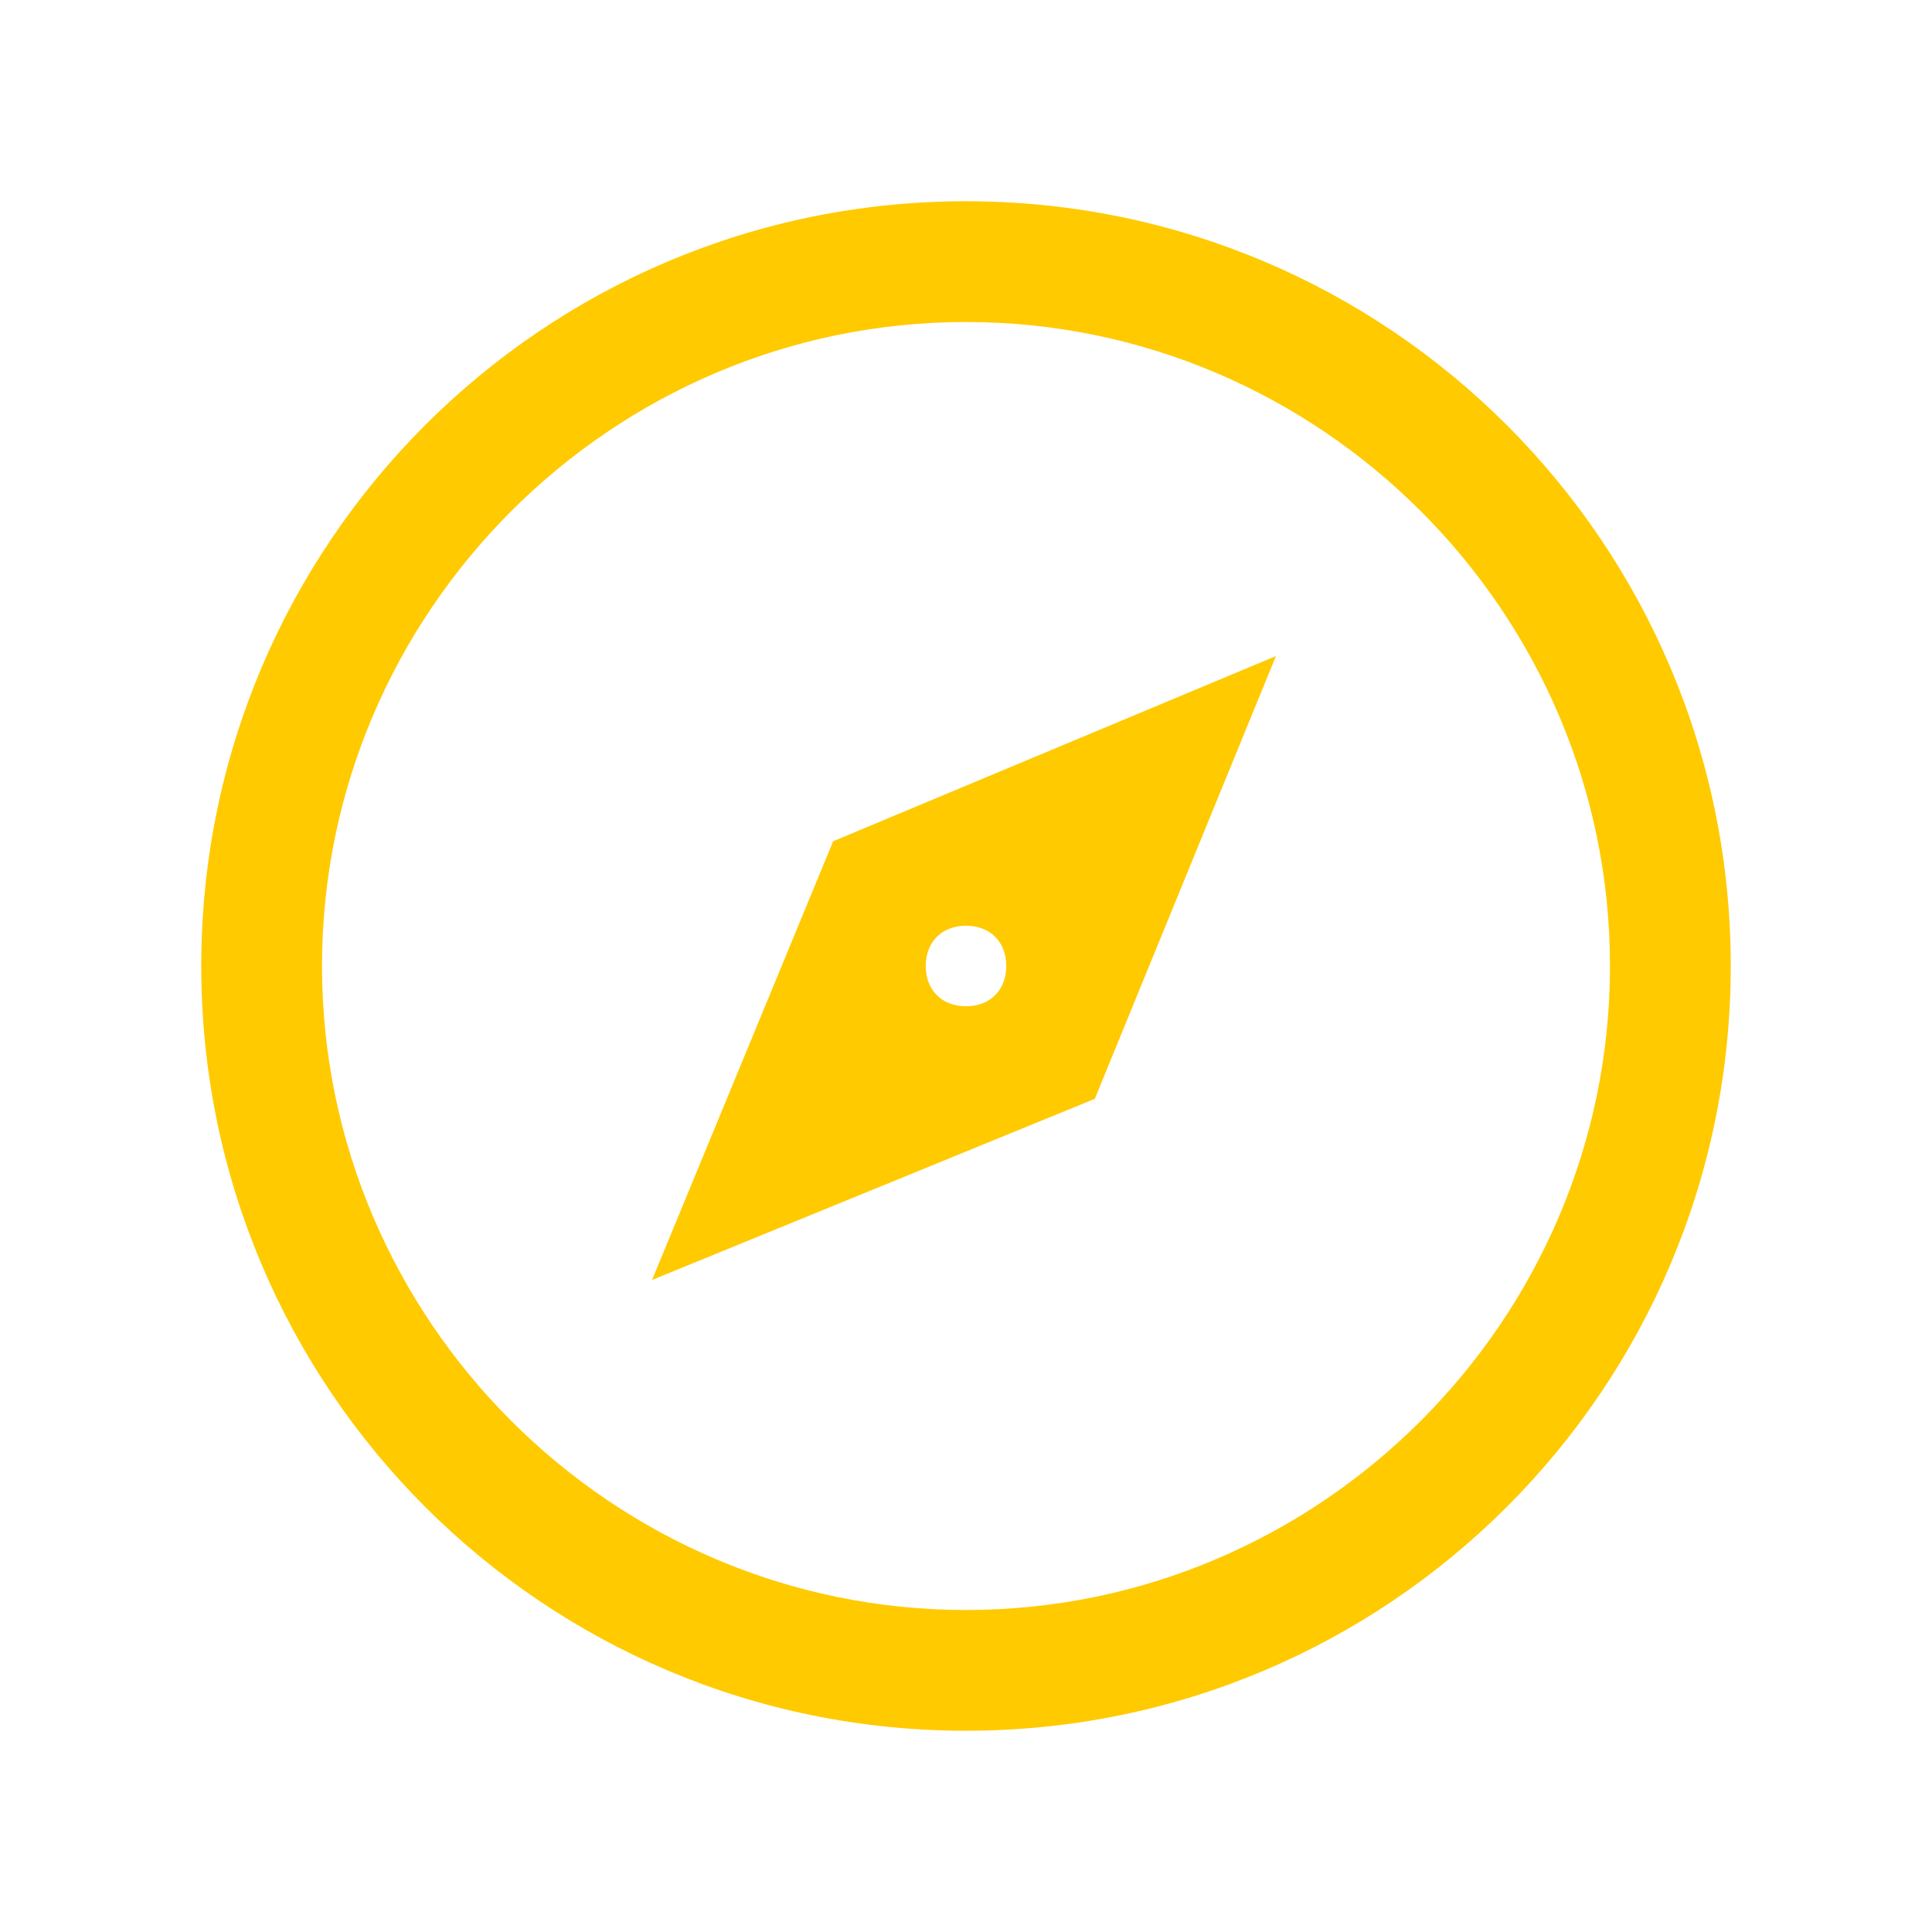 <svg width="96" height="96" xmlns="http://www.w3.org/2000/svg" xmlns:xlink="http://www.w3.org/1999/xlink" xml:space="preserve" overflow="hidden"><defs><clipPath id="clip0"><rect x="-303" y="374" width="96" height="96"/></clipPath></defs><g clip-path="url(#clip0)" transform="translate(303 -374)"><path d="M-255 384C-276 384-293 401-293 422-293 443-276 460-255 460-234 460-217 443-217 422-217 401-234 384-255 384ZM-255 390C-237.4 390-223 404.4-223 422-223 439.6-237.4 454-255 454-272.6 454-287 439.6-287 422-287 404.4-272.6 390-255 390" fill="#FFCA00"/><path d="M-270.6 437.6-248.6 428.6-239.6 406.6-261.6 415.8-270.6 437.6ZM-255 420C-253.8 420-253 420.8-253 422-253 423.2-253.8 424-255 424-256.2 424-257 423.2-257 422-257 420.8-256.2 420-255 420" fill="#FFCA00"/></g></svg>